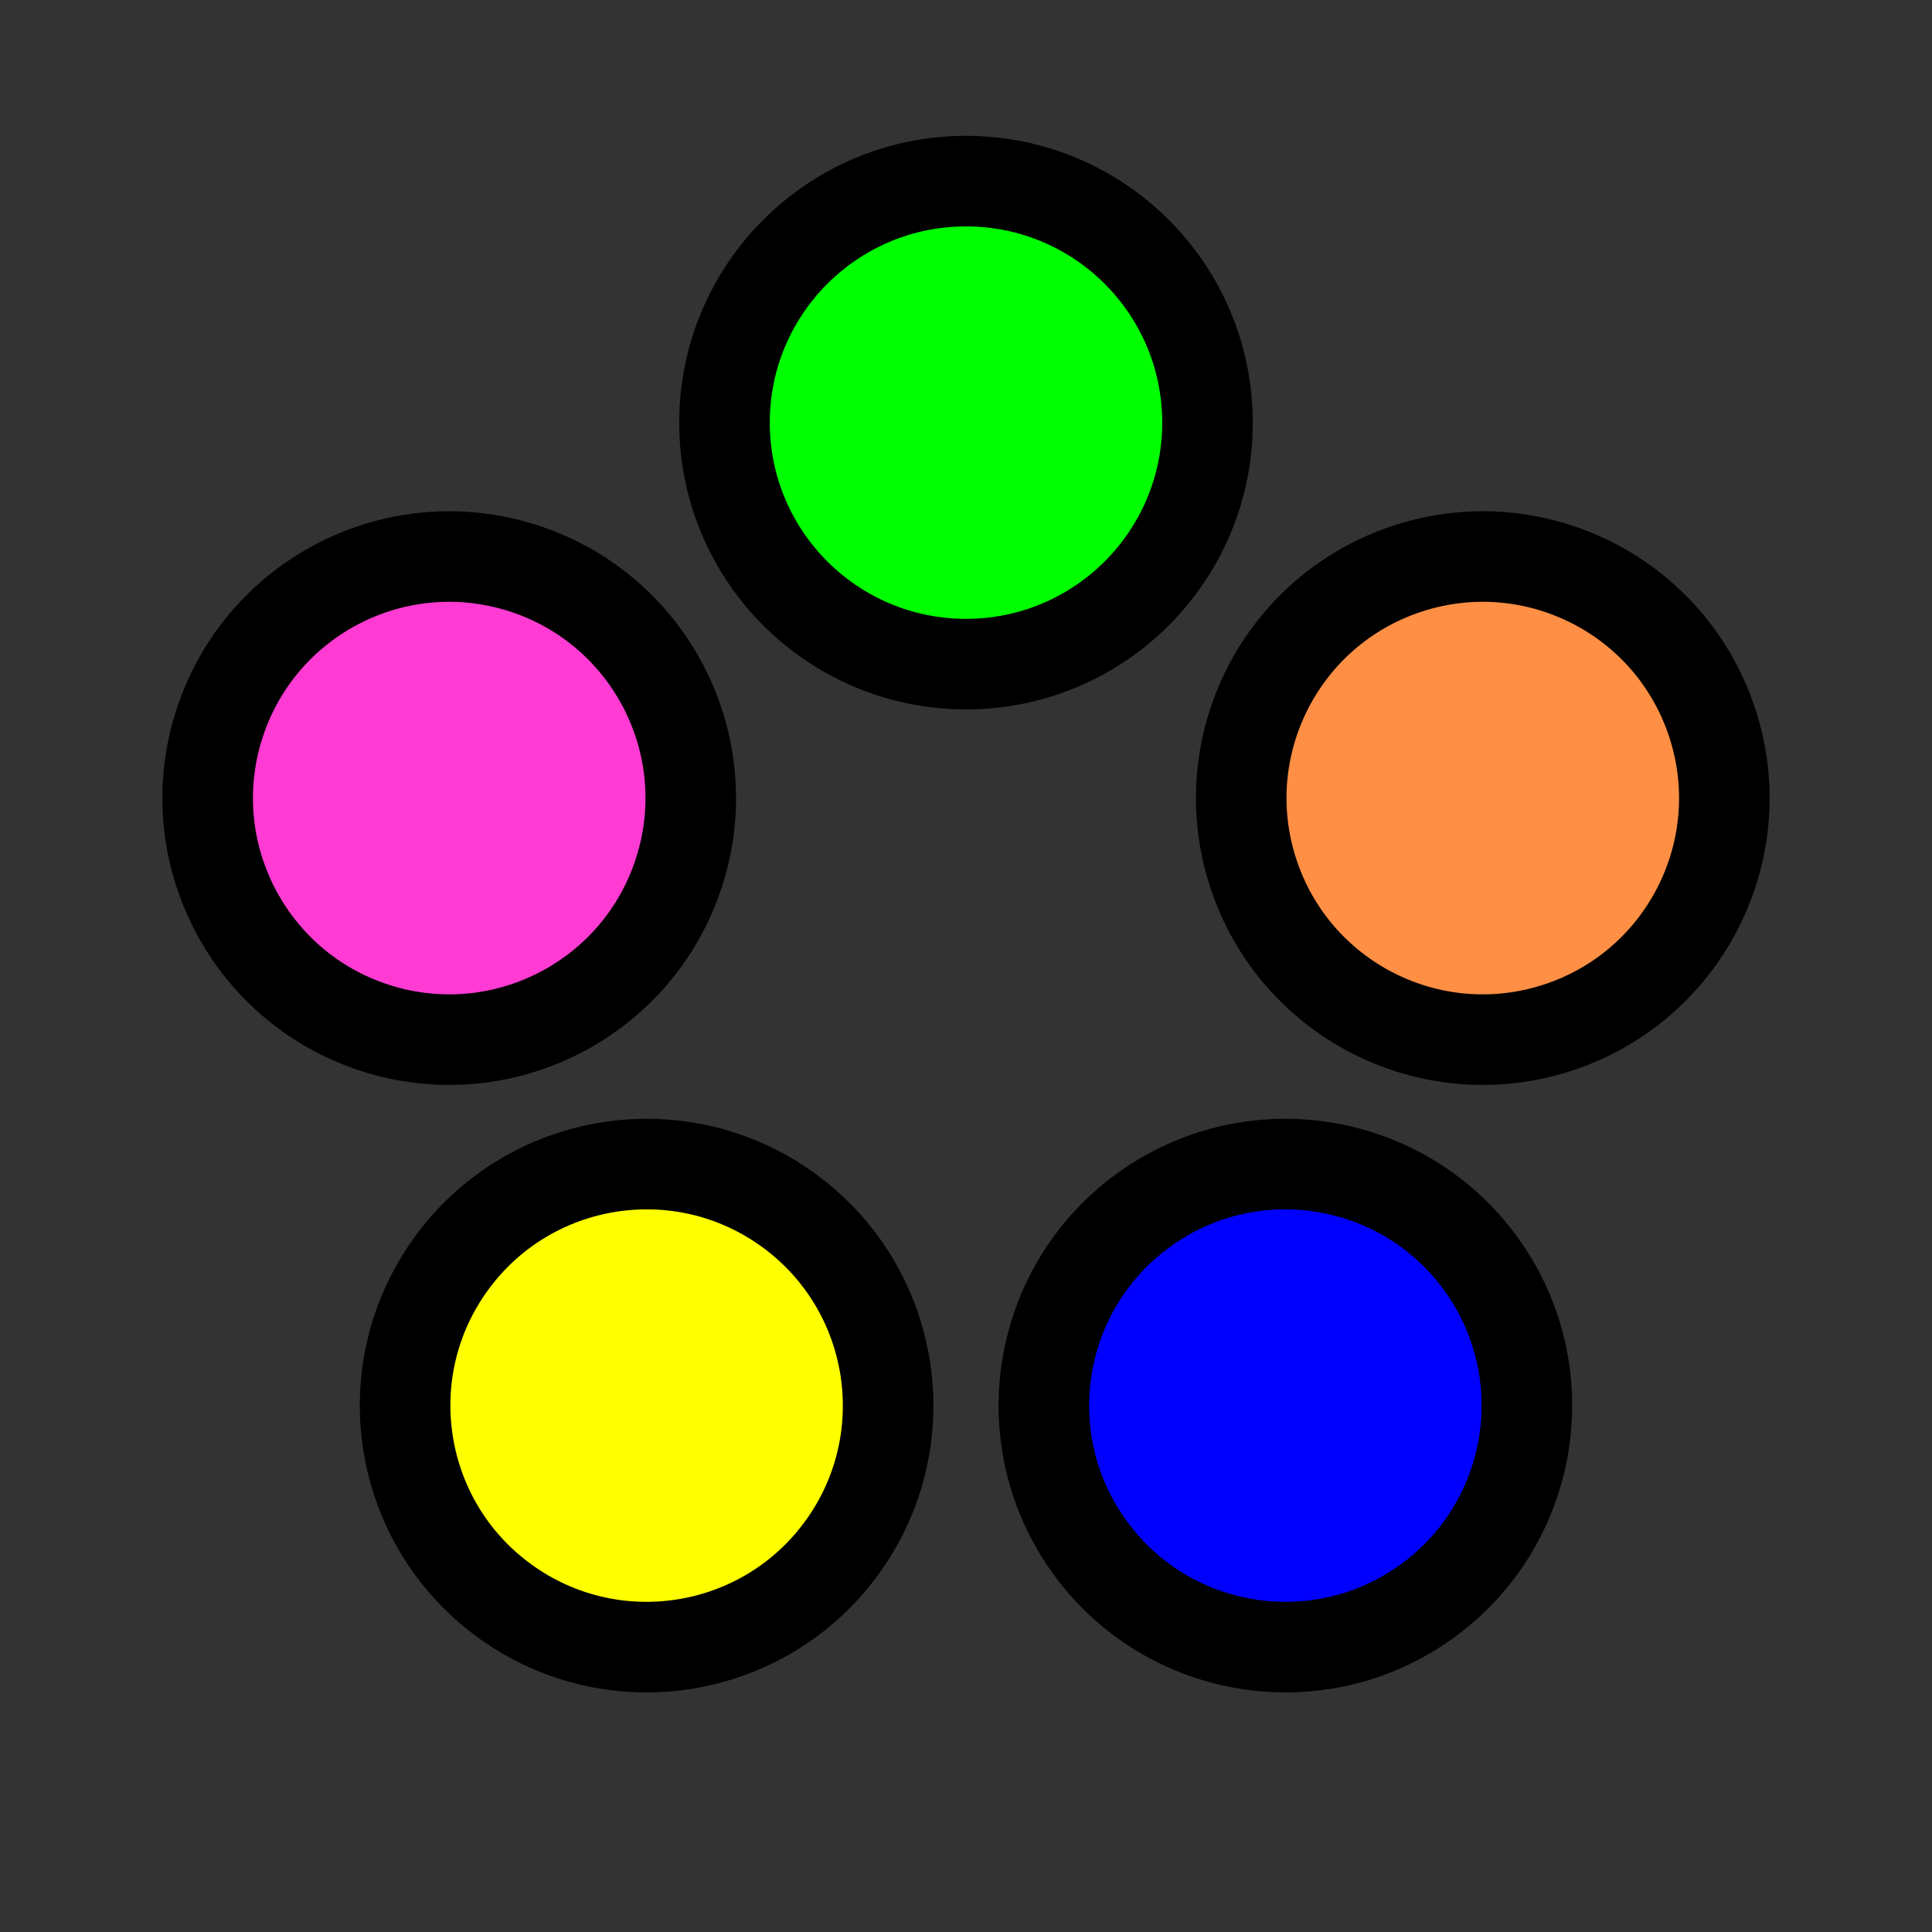 <?xml version="1.0" encoding="UTF-8" standalone="no"?>
<!--
  - Copyright 2024 Mark Slater
  -
  - Licensed under the Apache License, Version 2.0 (the "License"); you may not use this file except in compliance with the License. You may obtain a copy of the License at
  -
  - 	http://www.apache.org/licenses/LICENSE-2.0
  -
  - Unless required by applicable law or agreed to in writing, software distributed under the License is distributed on an "AS IS" BASIS, WITHOUT WARRANTIES OR CONDITIONS OF ANY KIND, either express or implied. See the License for the specific language governing permissions and limitations under the License.
  -->
<svg xmlns="http://www.w3.org/2000/svg" width="64" height="64" version="1.1">
  <rect width="100%" height="100%" fill="#333333" stroke="none"/>
  <g stroke="#000000" stroke-width="3">
    <circle fill="#00ff00" cx="32" cy="14" r="8"/>
    <circle fill="#ff8f44" cx="32" cy="14" r="8" transform="rotate(72,32,32)"/>
    <circle fill="#0000ff" cx="32" cy="14" r="8" transform="rotate(144,32,32)"/>
    <circle fill="#ffff00" cx="32" cy="14" r="8" transform="rotate(216,32,32)"/>
    <circle fill="#ff3bd3" cx="32" cy="14" r="8" transform="rotate(288,32,32)"/>
  </g>
</svg>
